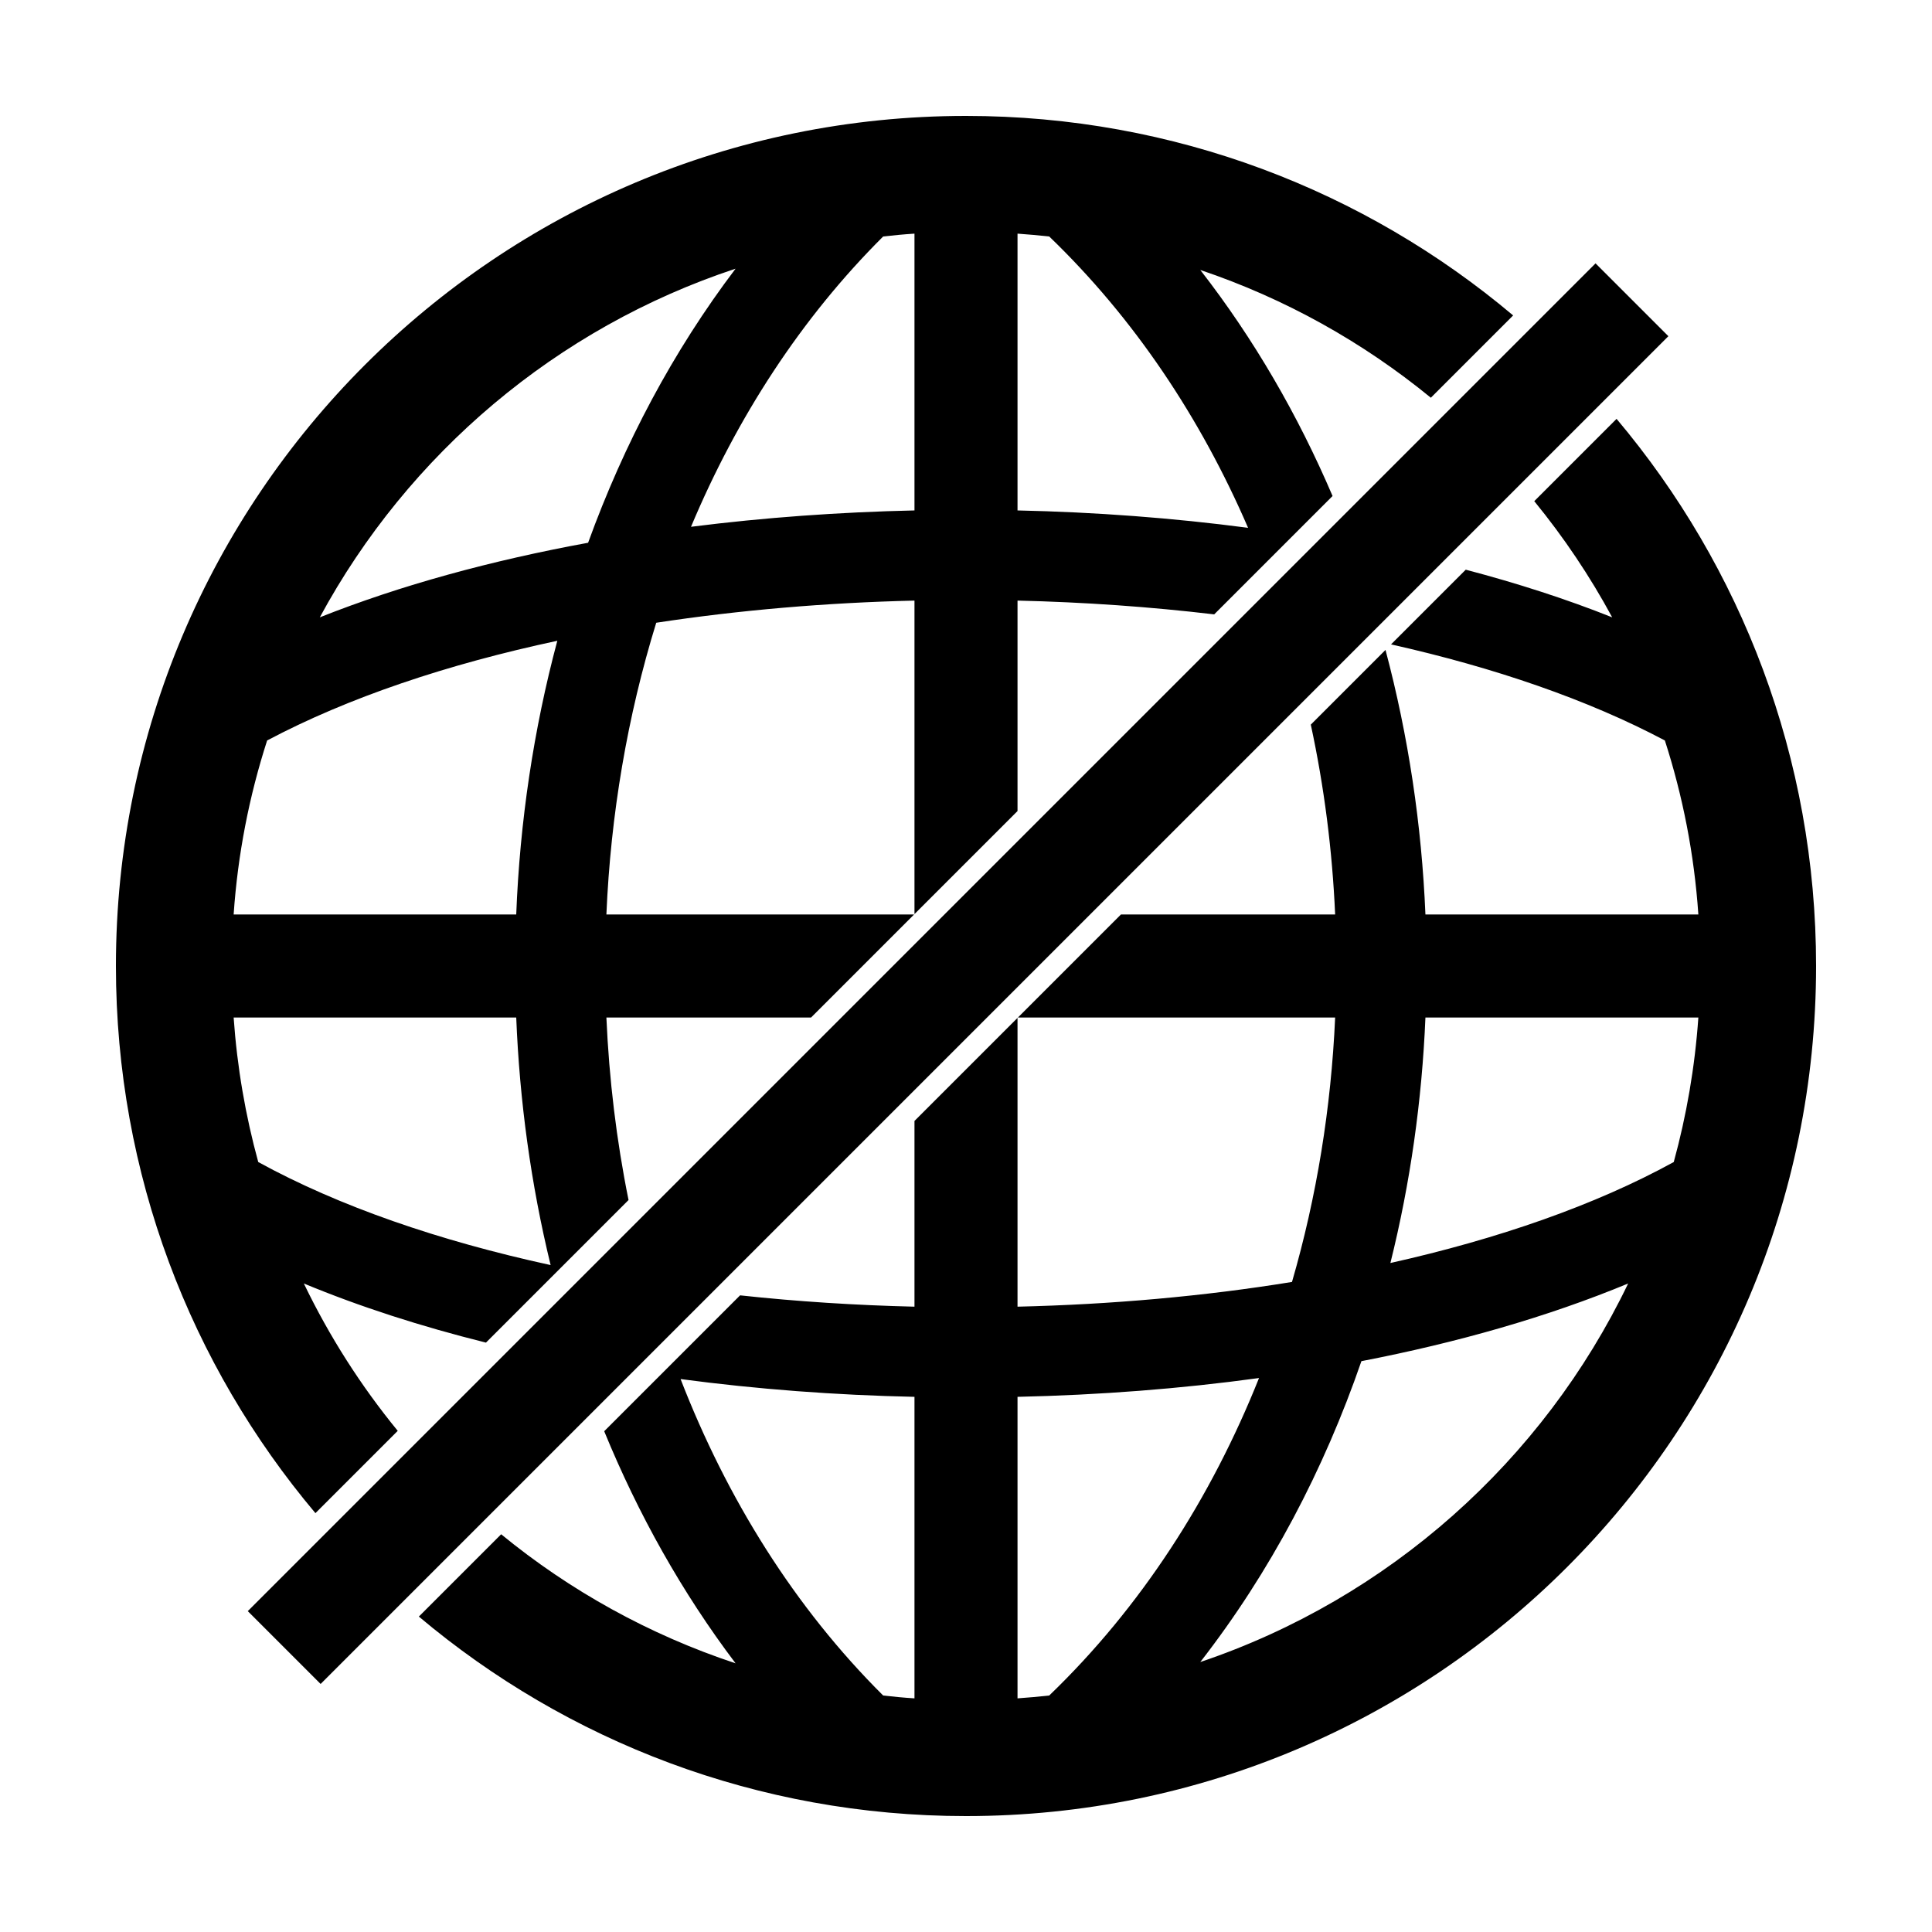 <?xml version="1.0" encoding="UTF-8" standalone="no"?>
<!DOCTYPE svg PUBLIC "-//W3C//DTD SVG 1.1//EN" "http://www.w3.org/Graphics/SVG/1.1/DTD/svg11.dtd">
<svg width="100%" height="100%" viewBox="0 0 15 15" version="1.1" xmlns="http://www.w3.org/2000/svg" xmlns:xlink="http://www.w3.org/1999/xlink" xml:space="preserve" xmlns:serif="http://www.serif.com/" style="fill-rule:evenodd;clip-rule:evenodd;stroke-linejoin:round;stroke-miterlimit:2;">
    <path d="M2.449,11.748C1.482,10.6 0.9,9.118 0.9,7.5C0.9,3.855 3.855,0.9 7.5,0.9C9.118,0.9 10.6,1.482 11.748,2.449L11.109,3.088C10.583,2.657 9.978,2.318 9.319,2.096C9.736,2.632 10.078,3.224 10.346,3.851L9.427,4.77C8.929,4.711 8.417,4.675 7.9,4.663L7.9,6.297L7.1,7.097L7.1,4.663C6.415,4.679 5.739,4.737 5.095,4.835C4.871,5.56 4.741,6.326 4.708,7.1L7.097,7.1L6.297,7.9L4.708,7.9C4.729,8.378 4.786,8.853 4.88,9.317L3.773,10.424C3.271,10.299 2.795,10.146 2.359,9.965C2.557,10.376 2.802,10.76 3.088,11.109L2.449,11.748ZM12.551,3.252C13.518,4.4 14.1,5.882 14.1,7.5C14.1,11.145 11.145,14.1 7.5,14.1C5.882,14.1 4.4,13.518 3.252,12.551L3.891,11.912C4.425,12.35 5.041,12.692 5.711,12.914C5.295,12.364 4.955,11.756 4.691,11.112L5.746,10.057C6.189,10.105 6.642,10.134 7.1,10.145L7.1,8.703L7.9,7.903L7.9,10.145C8.629,10.128 9.349,10.064 10.031,9.953C10.223,9.292 10.335,8.599 10.366,7.9L7.903,7.9L8.703,7.1L10.366,7.1C10.344,6.602 10.281,6.108 10.177,5.626L10.757,5.046C10.935,5.715 11.038,6.406 11.067,7.1L13.186,7.1C13.154,6.632 13.065,6.18 12.926,5.749C12.33,5.433 11.603,5.183 10.8,5.003L11.38,4.423C11.779,4.528 12.161,4.651 12.517,4.793C12.344,4.473 12.141,4.171 11.912,3.891L12.551,3.252ZM4.275,9.822C4.122,9.194 4.034,8.548 4.008,7.9L1.814,7.9C1.841,8.286 1.906,8.661 2.005,9.022C2.632,9.366 3.411,9.634 4.275,9.822ZM4.566,4.214C4.844,3.448 5.225,2.727 5.711,2.086C4.322,2.545 3.169,3.524 2.483,4.793C3.112,4.543 3.818,4.351 4.566,4.214ZM7.1,3.963L7.1,1.814C7.018,1.819 6.937,1.827 6.857,1.836C6.22,2.47 5.721,3.241 5.365,4.09C5.933,4.018 6.516,3.976 7.1,3.963ZM9.69,4.098C9.322,3.246 8.807,2.472 8.146,1.836C8.065,1.827 7.982,1.82 7.9,1.814L7.9,3.963C8.503,3.976 9.105,4.021 9.69,4.098ZM2.074,5.749C1.935,6.18 1.846,6.632 1.814,7.1L4.008,7.1C4.036,6.382 4.142,5.666 4.327,4.975C3.474,5.157 2.702,5.416 2.074,5.749ZM12.995,9.022C13.094,8.661 13.159,8.286 13.186,7.9L11.067,7.9C11.04,8.543 10.95,9.184 10.795,9.806C11.631,9.619 12.385,9.357 12.995,9.022ZM10.57,10.568C10.279,11.411 9.863,12.205 9.319,12.904C10.782,12.411 11.98,11.341 12.641,9.965C12.019,10.223 11.316,10.424 10.57,10.568ZM5.284,10.707C5.644,11.636 6.169,12.48 6.857,13.164C6.937,13.173 7.018,13.181 7.1,13.186L7.1,10.845C6.488,10.832 5.877,10.786 5.284,10.707ZM7.9,10.845L7.9,13.186C7.982,13.18 8.065,13.173 8.146,13.164C8.859,12.478 9.403,11.631 9.775,10.699C9.163,10.783 8.532,10.831 7.9,10.845Z"/>
    <g transform="matrix(0.872,-0.872,0.707,0.707,-4.404,8.797)">
        <rect x="1.5" y="7.1" width="12" height="0.8"/>
    </g>
</svg>
